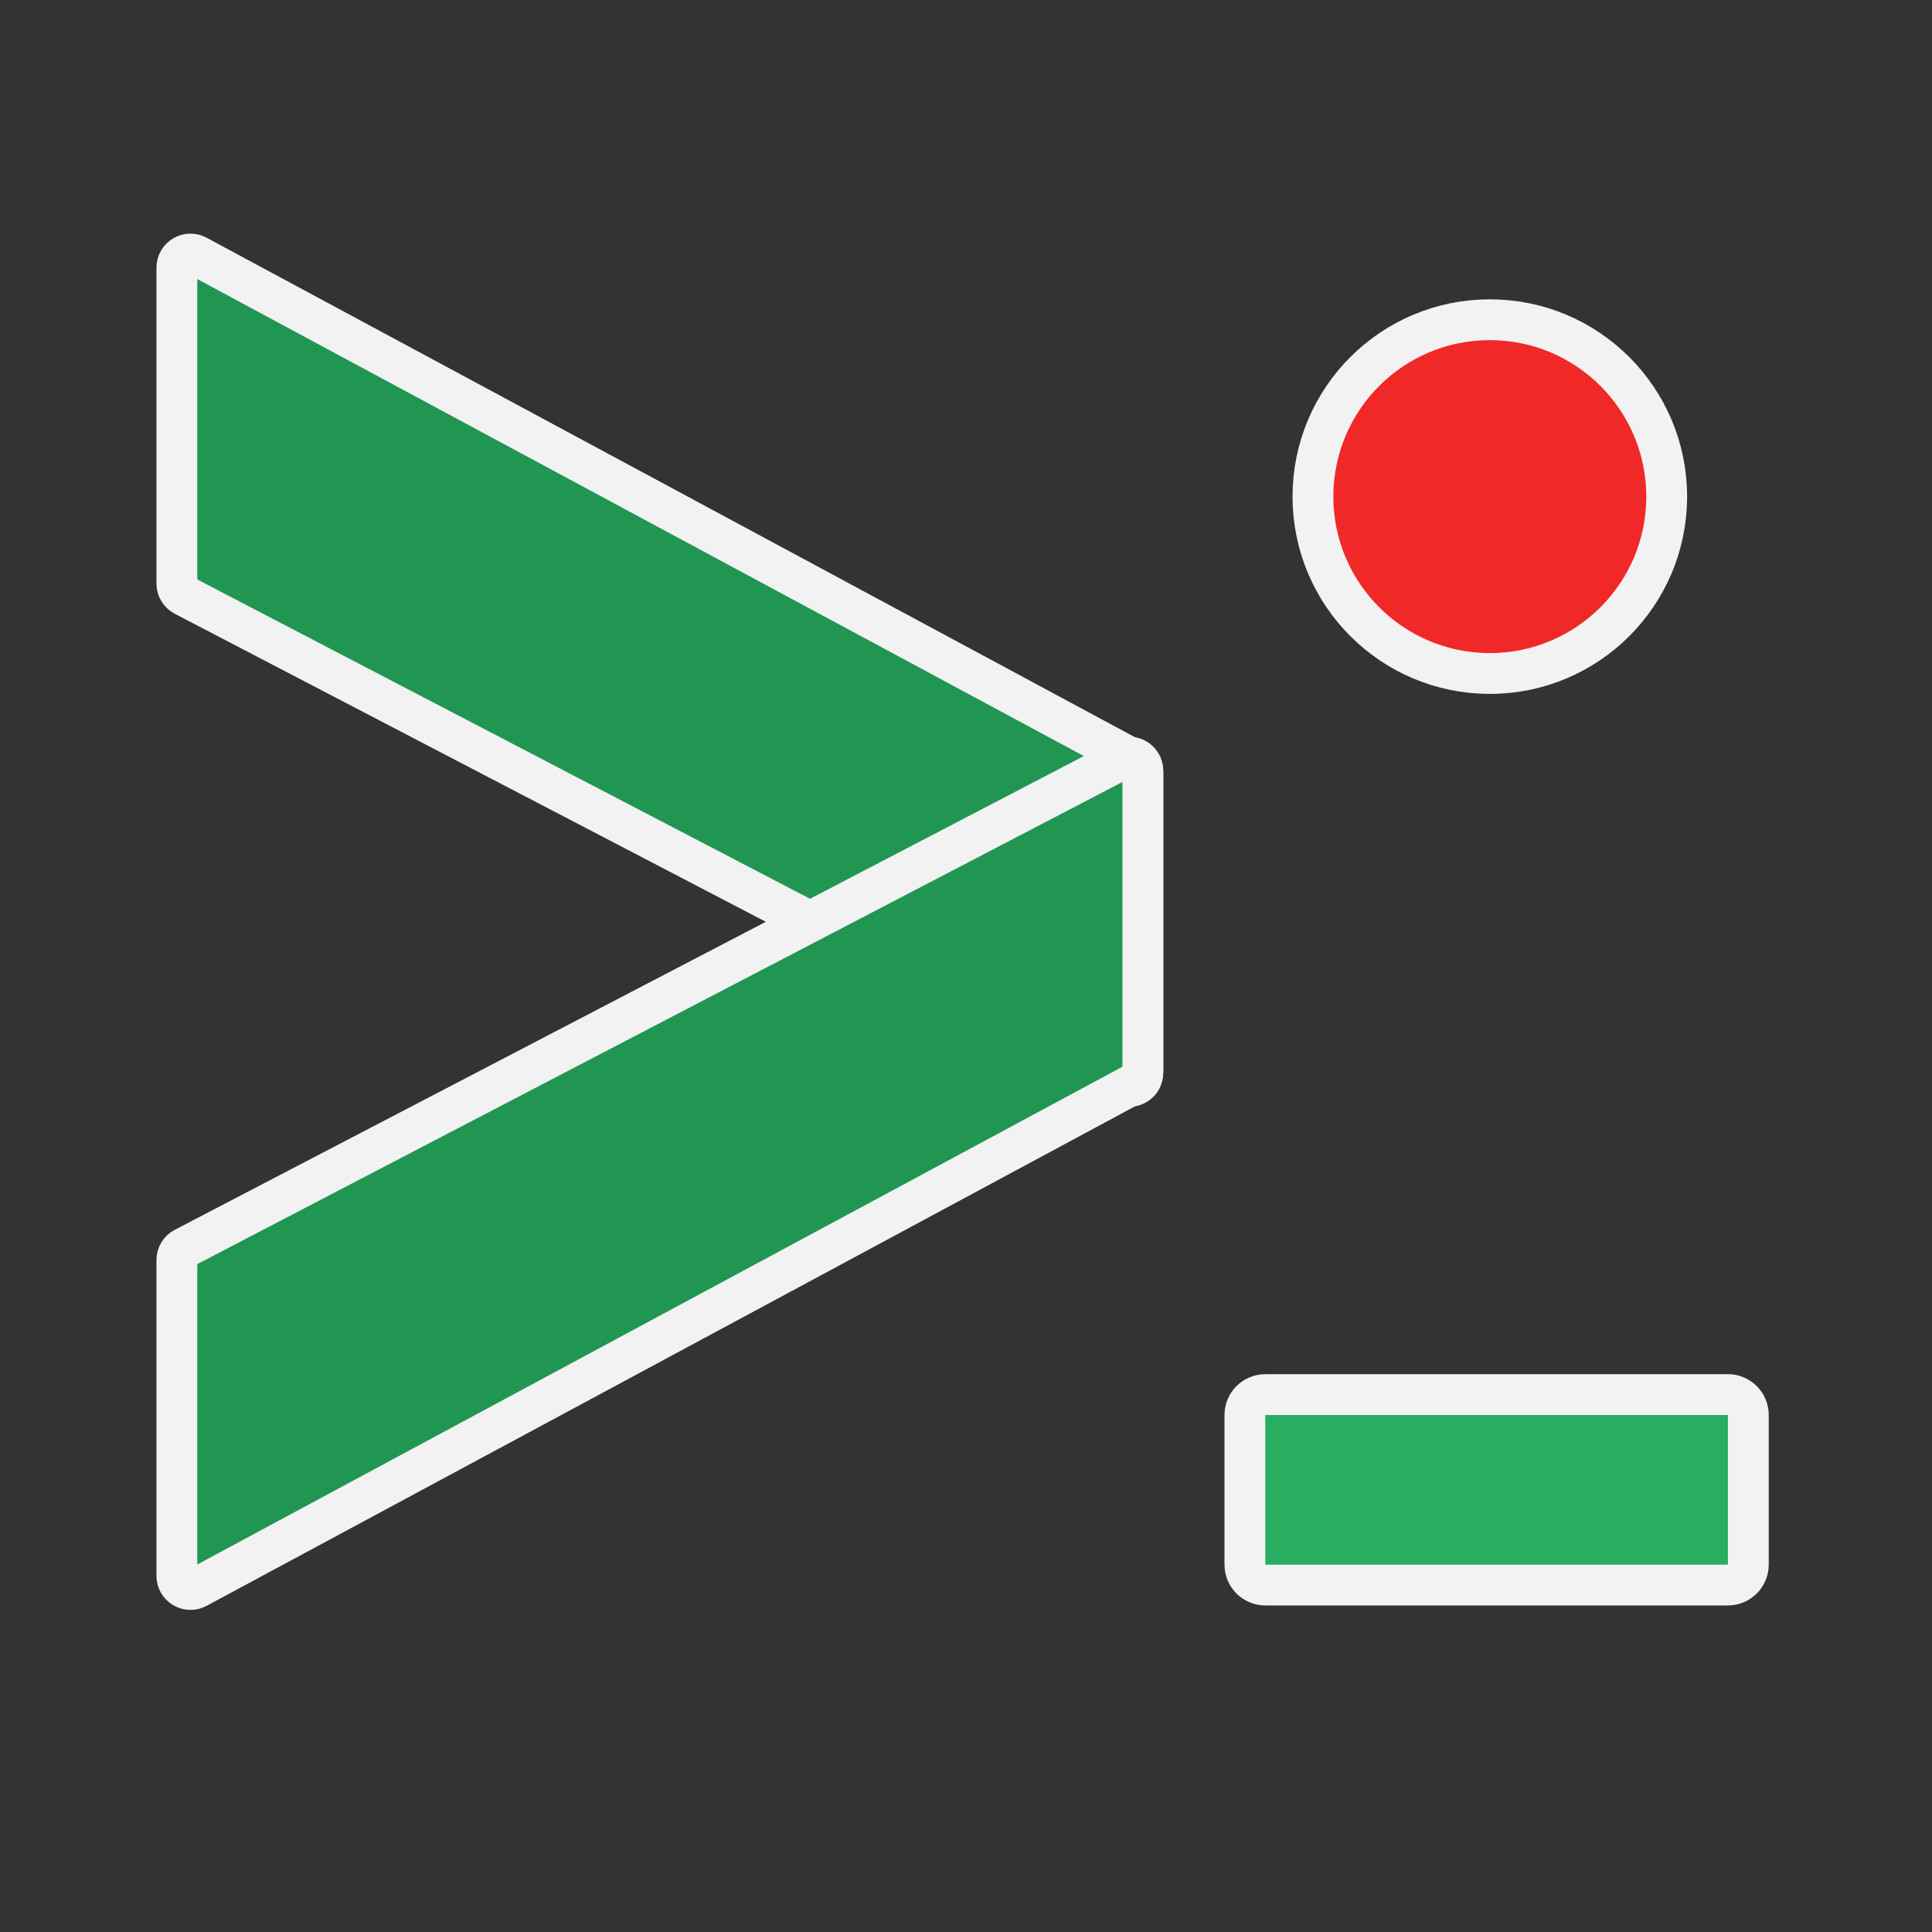 <svg width="142" height="142" viewBox="0 0 142 142" fill="none" xmlns="http://www.w3.org/2000/svg">
<rect x="0" y="0" width="142" height="142" fill="#333333" stroke="none"/>
<path d="M13.538 43.78L82.538 79.738C83.204 80.085 84 79.602 84 78.851V56.798C84 56.431 83.798 56.092 83.474 55.918L14.474 18.793C13.808 18.434 13 18.917 13 19.674V42.894C13 43.266 13.207 43.608 13.538 43.78Z" fill="#219653" stroke="#F2F2F2" stroke-width="3"/>
<path d="M13.538 91.72L82.538 55.762C83.204 55.415 84 55.898 84 56.649V78.701C84 79.07 83.798 79.408 83.474 79.582L14.474 116.707C13.808 117.065 13 116.583 13 115.826V92.606C13 92.234 13.207 91.892 13.538 91.72Z" fill="#219653" stroke="#F2F2F2" stroke-width="3"/>
<path d="M93 102.5H127C127.828 102.5 128.5 103.172 128.5 104V115C128.5 115.828 127.828 116.5 127 116.5H93C92.172 116.5 91.5 115.828 91.5 115V104C91.5 103.172 92.172 102.5 93 102.5Z" fill="#27AE60" stroke="#F2F2F2" stroke-width="3"/>
<path d="M122.5 36.5C122.5 43.68 116.68 49.5 109.5 49.5C102.32 49.5 96.5 43.68 96.5 36.5C96.5 29.32 102.32 23.5 109.5 23.5C116.68 23.5 122.5 29.32 122.5 36.5Z" fill="#F02828" stroke="#F2F2F2" stroke-width="3"/>
</svg>
